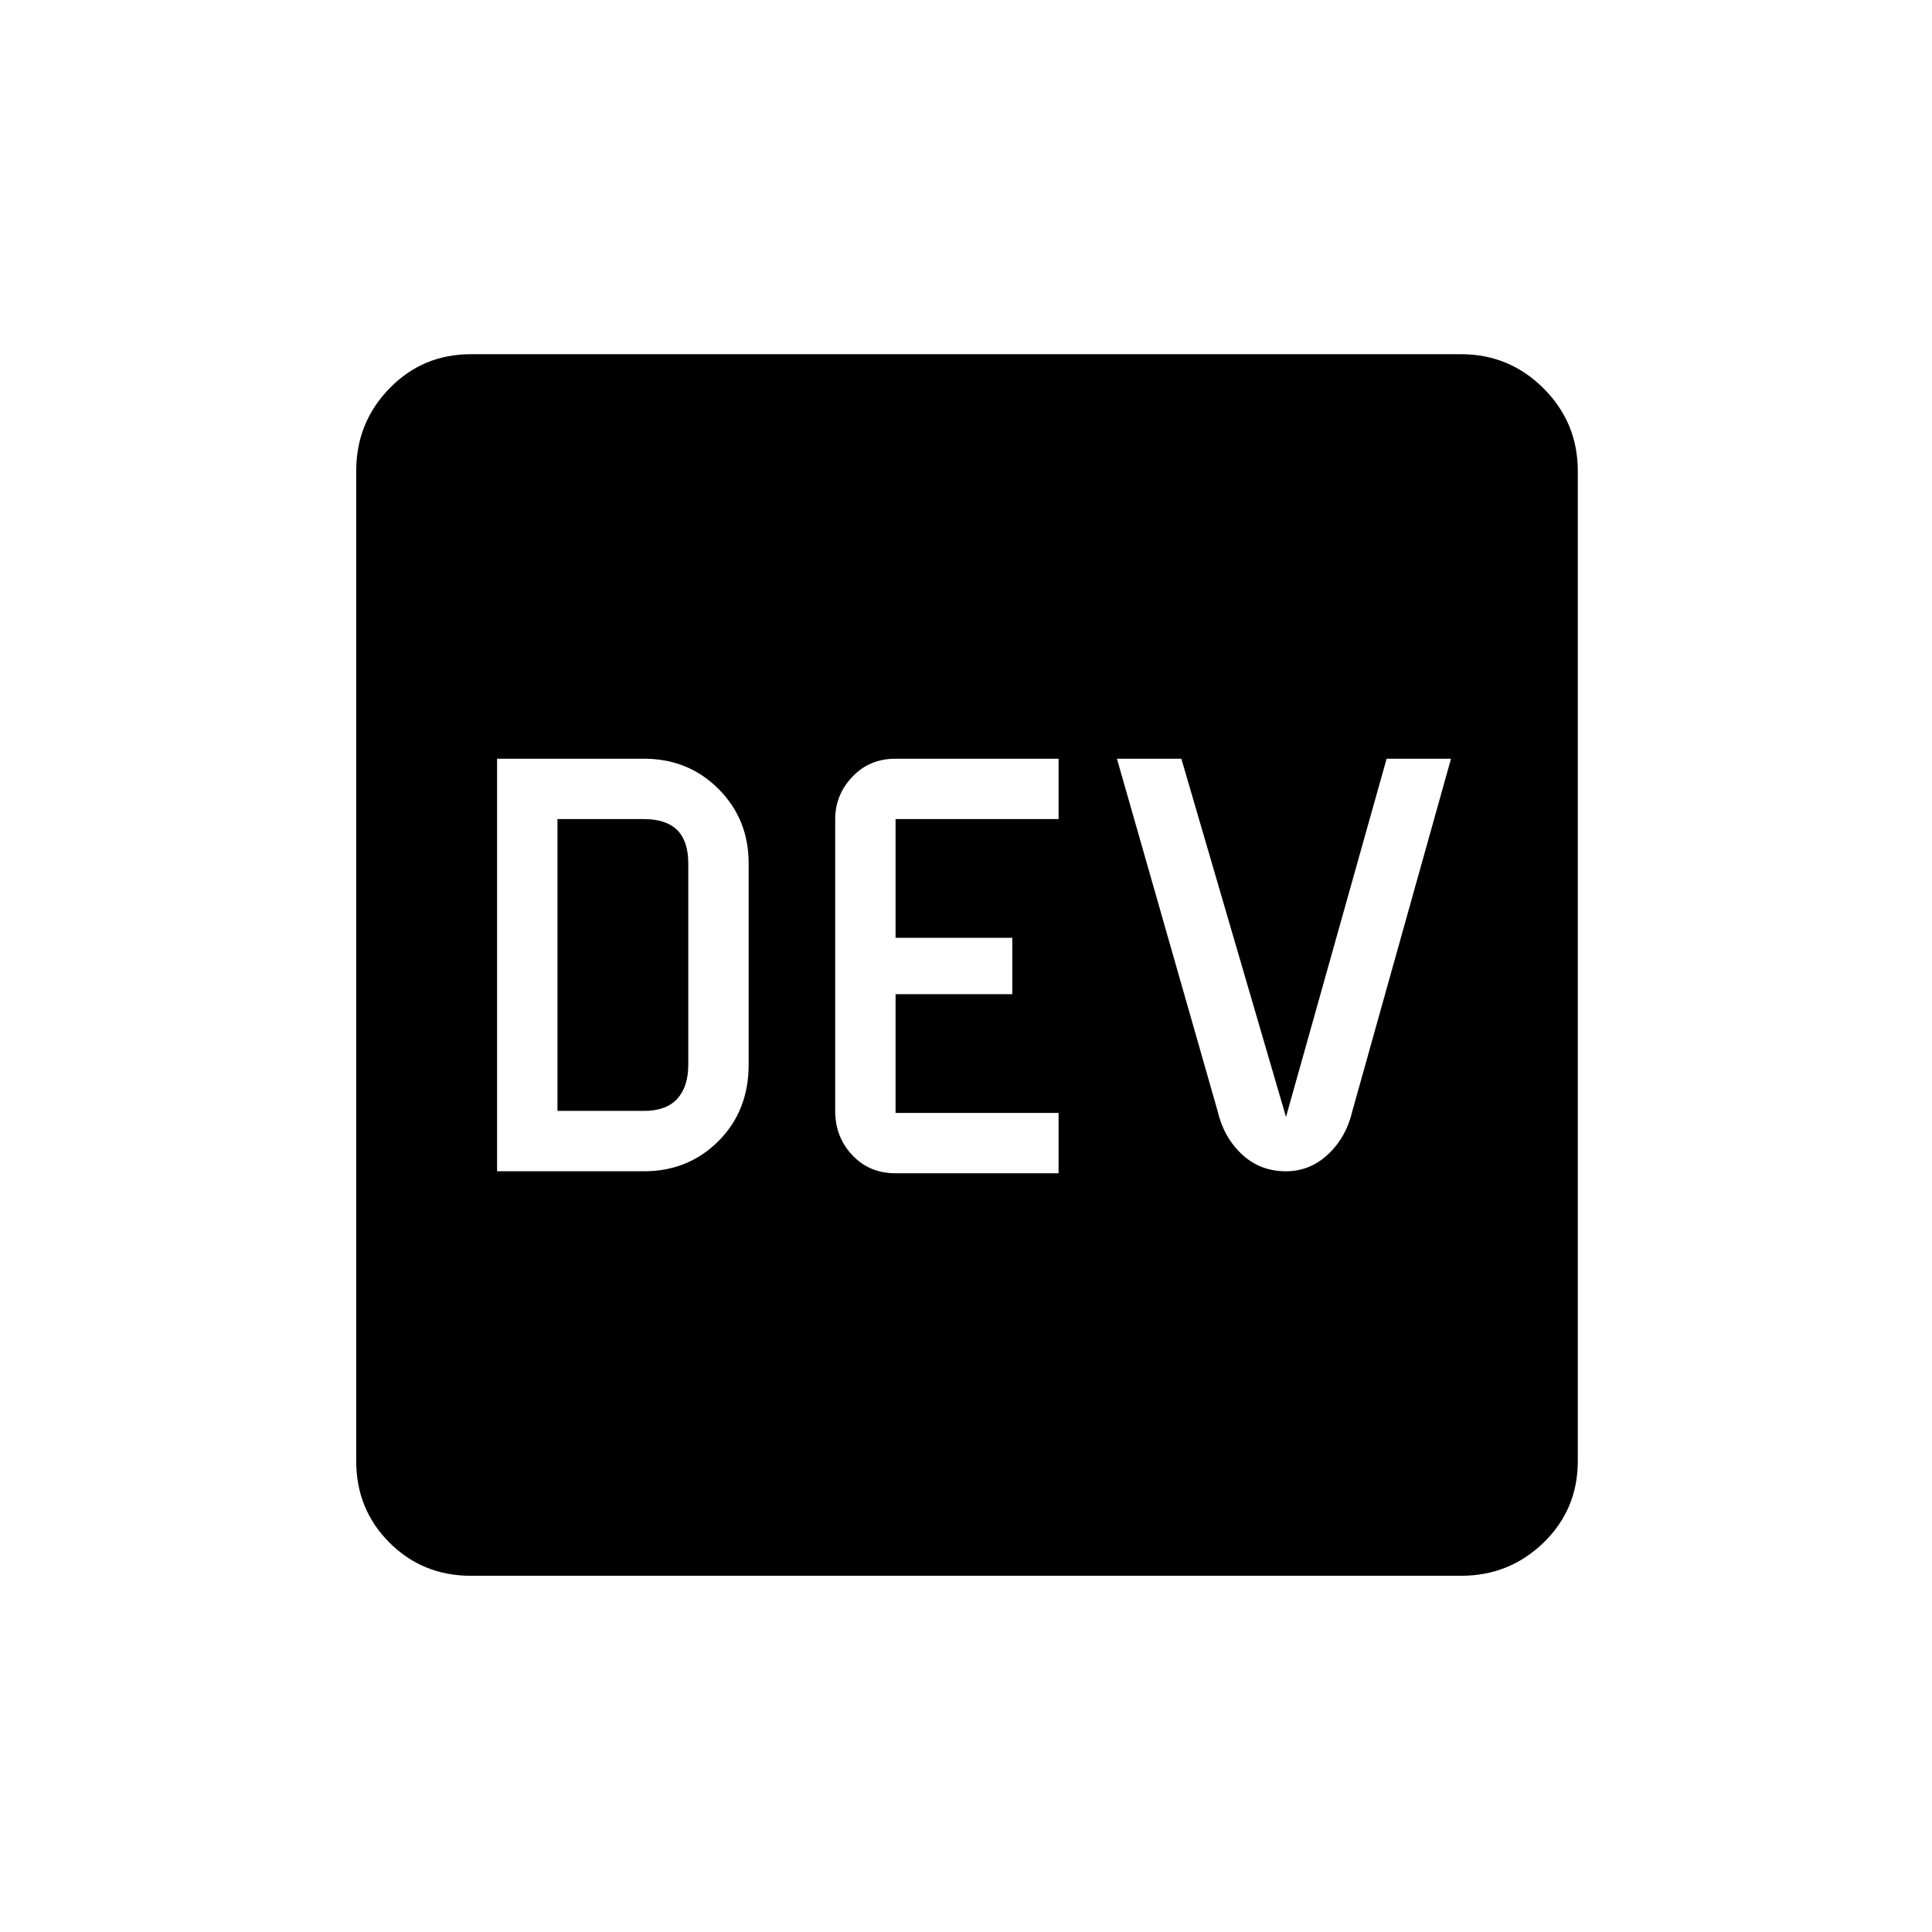 <svg xmlns="http://www.w3.org/2000/svg" height="24" width="24"><path d="M6.175 14.55H8q.55 0 .925-.375t.375-.95v-2.5q0-.55-.375-.925T8 9.425H6.175Zm.75-.75v-3.625H8q.275 0 .413.137.137.138.137.413v2.5q0 .275-.137.425-.138.15-.413.15Zm4.2.775h2.025v-.75h-2.025V12.35h1.45v-.7h-1.45v-1.475h2.025v-.75h-2.025q-.325 0-.537.225-.213.225-.213.525V13.8q0 .325.213.55.212.225.537.225Zm4.85-.025q.3 0 .525-.213.225-.212.3-.537l1.225-4.375h-.8l-1.25 4.45-1.3-4.45h-.8l1.25 4.375q.075.325.3.537.225.213.55.213ZM5.85 19.575q-.6 0-1.012-.412-.413-.413-.413-1.013V5.85q0-.6.413-1.025Q5.25 4.4 5.85 4.4h12.3q.6 0 1.025.425.425.425.425 1.025v12.3q0 .6-.425 1.013-.425.412-1.025.412Z"/></svg>